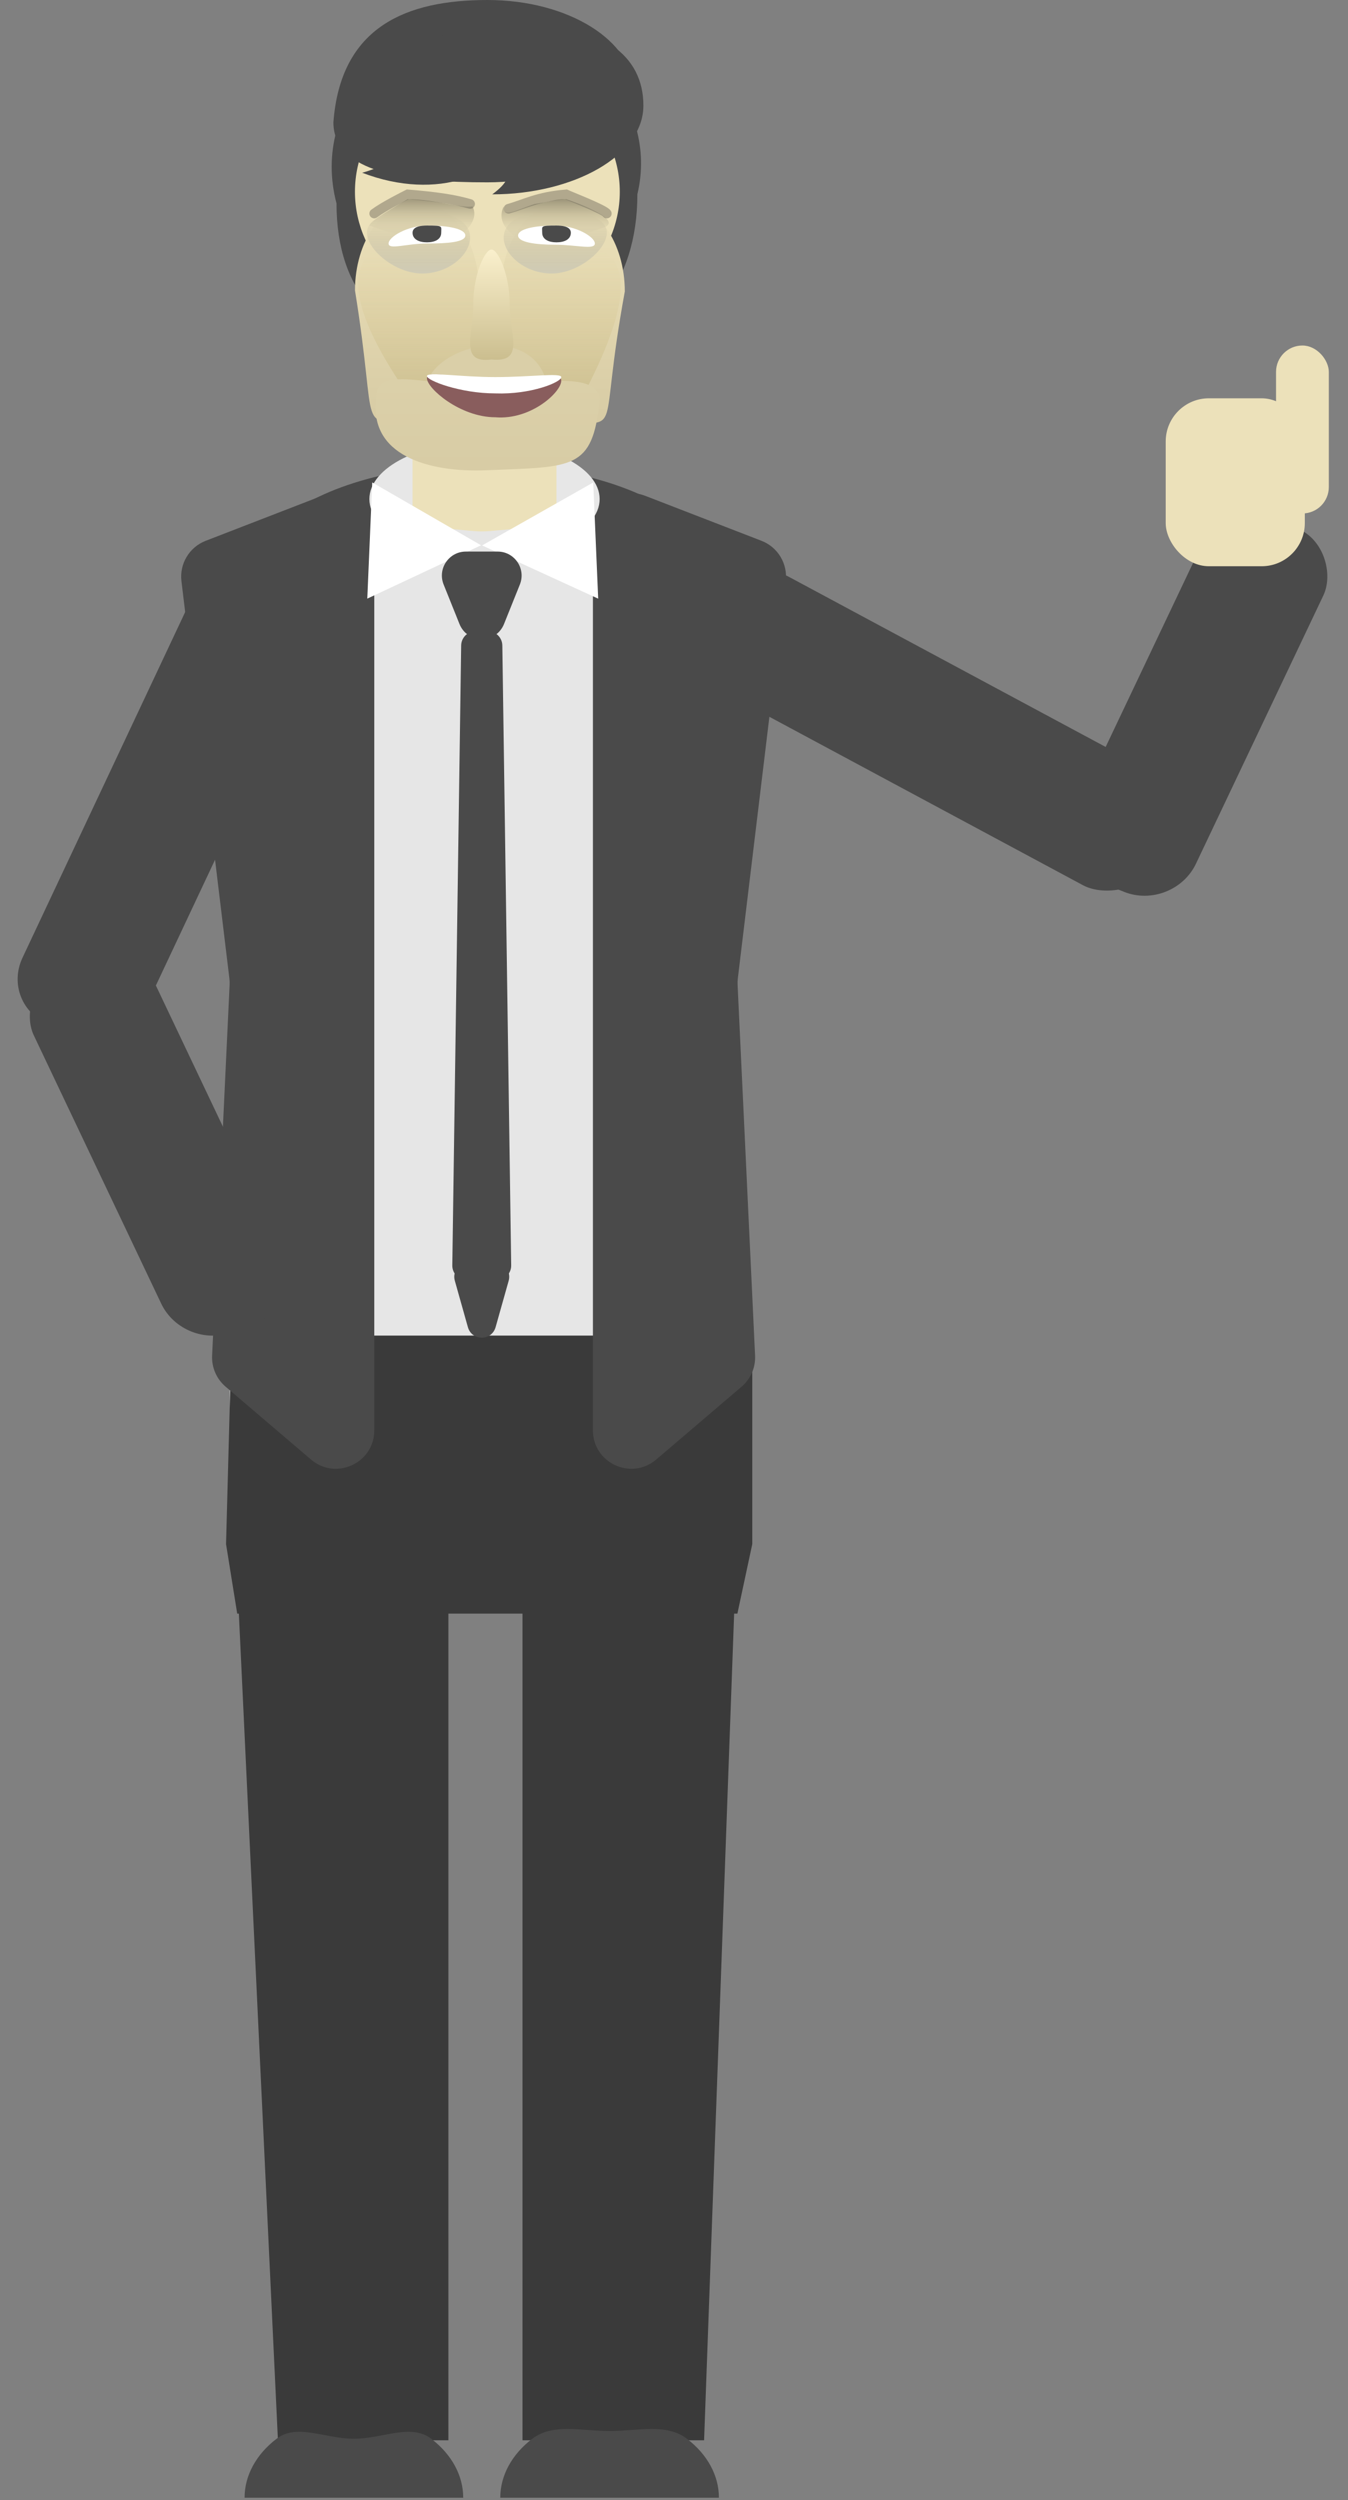 <svg width="281" height="521" viewBox="0 0 281 521" fill="none" xmlns="http://www.w3.org/2000/svg">
<rect x="0" y="0" width="281" height="521" fill="#808080" stroke="none"/>
<ellipse cx="100.424" cy="119.577" rx="47.894" ry="22.788" fill="#4A4A4A"/>
<ellipse cx="101" cy="104" rx="24" ry="12" fill="#E7E7E7"/>
<rect x="86" y="59" width="30" height="55" fill="#ECE1BA"/>
<path d="M132.867 40.483C132.867 58.622 123.208 72.977 101.596 72.977C79.983 72.977 70.149 60.544 70.149 42.404C64.559 21.091 83.252 3.621 101.246 3.621C120.987 3.621 137.409 21.44 132.867 40.483Z" fill="#4A4A4A"/>
<ellipse cx="101.596" cy="39.959" rx="27.603" ry="25.681" fill="#ECE1BA"/>
<rect x="79.234" y="24.41" width="44.374" height="54.856" fill="#ECE1BA"/>
<ellipse cx="101.421" cy="76.646" rx="22.187" ry="22.537" fill="#ECE1BA"/>
<path d="M130.247 60.748C124.5 92 130.247 87.5 117.319 88.5C110.179 88.5 104.391 70.975 104.391 60.748C104.391 50.521 110.179 42.23 117.319 42.23C124.459 42.23 130.247 50.521 130.247 60.748Z" fill="url(#paint0_linear_3_179)"/>
<path d="M74 60.518C79 91.5 74 87.27 86.928 88.27C94.068 88.27 99.856 70.746 99.856 60.518C99.856 50.291 94.068 42 86.928 42C79.788 42 74 50.291 74 60.518Z" fill="url(#paint1_linear_3_179)"/>
<path d="M98.5 43C96.5 43.5 90.5 41.5 85 41.5C82.5 43 77.333 45.833 77 47C81.833 48.833 92.4 51.8 96 49C99.6 46.2 99 44 98.5 43Z" fill="url(#paint2_linear_3_179)"/>
<path d="M118.5 88C123 95.5 115.479 97 102.5 97C89.521 97 92.5 93 87 85C59 46.5 85 47.5 102.5 52C115.479 52 145.5 40.5 118.5 88Z" fill="url(#paint3_linear_3_179)"/>
<path d="M105 43C104.738 45.615 107.565 43.72 111.5 42.5C115 42 115.5 41.5 118 41.5C119.5 42 129.5 45.5 126.254 47.268C121.42 49.101 110.854 52.068 107.254 49.268C103.654 46.468 104.5 44.167 105 43Z" fill="url(#paint4_linear_3_179)"/>
<ellipse cx="101.246" cy="16.723" rx="7.337" ry="12.579" fill="black"/>
<path d="M114 81C111.5 83.5 106.5 83.5 102.5 83C94.492 83 90 82 89 80.5C89 76.91 94.992 72 103 72C111.008 72 114 77.41 114 81Z" fill="#DACFA8"/>
<path d="M106.25 63.458C106.25 69.786 109.505 75.61 102.452 74.916C95.67 75.784 98.654 69.786 98.654 63.458C98.654 57.13 101.095 52 102.452 52C103.808 52 106.25 57.13 106.25 63.458Z" fill="url(#paint5_linear_3_179)"/>
<path d="M125 83.5C123.5 98 119.484 97.242 101.421 98C89.5 98.5 76.5 95 78.5 82.5C78.5 75.071 94.5 82.427 101.421 79C107.5 81.427 125 76.071 125 83.5Z" fill="url(#paint6_linear_3_179)"/>
<path d="M47.894 126.861C47.894 115.689 57.486 106.929 68.611 107.938L98.707 110.669C99.849 110.772 100.998 110.772 102.141 110.669L132.236 107.938C143.362 106.929 152.953 115.689 152.953 126.861V303.356C152.953 313.85 144.447 322.356 133.953 322.356H66.894C56.401 322.356 47.894 313.85 47.894 303.356V126.861Z" fill="#E6E6E6"/>
<rect x="60.254" y="333.943" width="29.355" height="182.308" fill="#ECE1BA"/>
<rect x="111.239" y="333.943" width="29.355" height="182.308" fill="#ECE1BA"/>
<path d="M47.894 296.091H93.471V508.526H57.937L47.894 296.091Z" fill="#3A3A3A"/>
<path d="M108.921 296.091H154.498L146.773 508.526H108.921V296.091Z" fill="#3A3A3A"/>
<path d="M48.285 278.324H156.816V321.777L153.715 336.261H49.448L47.122 321.777L48.285 278.324Z" fill="#3A3A3A"/>
<path d="M37.825 121.118C37.386 117.485 39.469 114.018 42.881 112.698L67.135 103.317C72.378 101.289 78.022 105.158 78.022 110.778V298.066C78.022 304.892 70.023 308.582 64.83 304.153L47.017 288.96C45.134 287.354 44.1 284.968 44.217 282.496L47.863 205.221C47.884 204.775 47.867 204.329 47.814 203.886L37.825 121.118Z" fill="#4A4A4A"/>
<path d="M163.795 121.118C164.234 117.485 162.151 114.018 158.739 112.698L134.484 103.317C129.242 101.289 123.598 105.158 123.598 110.778V298.066C123.598 304.892 131.597 308.582 136.79 304.153L154.603 288.96C156.486 287.354 157.52 284.968 157.403 282.496L153.757 205.221C153.736 204.775 153.752 204.329 153.806 203.886L163.795 121.118Z" fill="#4A4A4A"/>
<path d="M96.561 520.5C96.561 515.89 94.16 511.469 89.887 508.21C85.613 504.95 79.817 508.21 73.773 508.21C67.729 508.21 61.933 504.95 57.659 508.21C53.385 511.469 50.984 515.89 50.984 520.5L73.773 520.5H96.561Z" fill="#4A4A4A"/>
<path d="M149.863 520.5C149.863 515.89 147.462 511.469 143.189 508.21C138.915 504.95 133.119 506.595 127.075 506.595C121.031 506.595 115.234 504.95 110.961 508.21C106.687 511.469 104.286 515.89 104.286 520.5L127.075 520.5H149.863Z" fill="#4A4A4A"/>
<rect width="27.692" height="108.344" rx="11" transform="matrix(0.533 -0.846 0.881 0.473 140 138.431)" fill="#4A4A4A"/>
<rect width="27.513" height="83.914" rx="11" transform="matrix(0.929 0.369 -0.429 0.903 255.024 104)" fill="#4A4A4A"/>
<rect width="27.692" height="108.344" rx="11" transform="matrix(-0.932 -0.362 -0.426 0.905 71.977 121.49)" fill="#4A4A4A"/>
<rect width="27.513" height="83.914" rx="11" transform="matrix(-0.929 0.369 0.429 0.903 27.885 195.668)" fill="#4A4A4A"/>
<path d="M100.279 113.632L76.564 124.747L77.598 100.537L100.279 113.632Z" fill="white"/>
<path d="M100.498 113.66L124.697 124.754L123.663 100.544L100.498 113.66Z" fill="white"/>
<path d="M95.784 130.041C97.464 134.223 103.384 134.223 105.064 130.041L108.371 121.806C109.691 118.521 107.272 114.942 103.731 114.942H97.116C93.576 114.942 91.157 118.521 92.477 121.806L95.784 130.041Z" fill="#4A4A4A"/>
<path d="M97.536 276.568C98.357 279.484 102.49 279.484 103.311 276.568L106.04 266.881C106.579 264.967 105.141 263.067 103.152 263.067H97.695C95.707 263.067 94.269 264.967 94.808 266.881L97.536 276.568Z" fill="#4A4A4A"/>
<path d="M96.133 134.508C96.156 132.868 97.492 131.551 99.132 131.551H101.715C103.355 131.551 104.691 132.868 104.715 134.508L106.56 263.694C106.584 265.367 105.234 266.737 103.561 266.737H97.287C95.613 266.737 94.263 265.367 94.287 263.694L96.133 134.508Z" fill="#4A4A4A"/>
<path d="M132.12 19C132.12 29.493 118.465 38 101.62 38C84.776 38 69.5 35.993 69.5 25.5C71 5.5 84.776 0 101.62 0C118.465 0 132.12 8.507 132.12 19Z" fill="#4A4A4A"/>
<path d="M134.12 22C134.12 32.493 119.465 40.5 102.62 40.5C116.12 30.5 81.62 34.493 81.62 24C81.62 13.507 91.776 5 108.62 5C125.465 5 134.12 11.507 134.12 22Z" fill="#4A4A4A"/>
<path d="M98 49.5C98 53.09 93.523 57 88 57C82.477 57 76.5 52.09 76.5 48.5C76.5 44.91 82.477 44 88 44C93.523 44 98 45.91 98 49.5Z" fill="url(#paint7_linear_3_179)"/>
<path d="M105 49.5C105 53.09 109.477 57 115 57C120.523 57 126.5 52.09 126.5 48.5C126.5 44.91 120.523 44 115 44C109.477 44 105 45.91 105 49.5Z" fill="url(#paint8_linear_3_179)"/>
<path d="M108.764 26.65C105.012 36.45 91.231 42.024 75.5 36C91.683 31.489 68.979 25.299 72.731 15.5C76.484 5.701 87.39 4.476 103.12 10.5C118.851 16.524 112.517 16.851 108.764 26.65Z" fill="#4A4A4A"/>
<path d="M117 79.307C117.059 81.655 110.719 87.573 103.254 86.955C95.944 86.955 89 80.941 89 78.829C89 76.717 95.944 79.307 103.254 79.307C110.564 79.307 117 77.195 117 79.307Z" fill="#895D5D"/>
<path d="M117 78.581C117.059 79.624 110.719 82.254 103.254 81.98C95.944 81.98 89 79.307 89 78.368C89 77.43 95.944 78.581 103.254 78.581C110.564 78.581 117 77.642 117 78.581Z" fill="white"/>
<path d="M98 42.5C94.5 41.5 91 41 85 40.5C84.333 40.833 80 43 78 44.5" stroke="#767161" stroke-opacity="0.5" stroke-width="2" stroke-linecap="round"/>
<path d="M106 43.5C109.5 42.5 112 41 118 40.5C118.667 40.833 126.1 43.7 126.5 44.5" stroke="#767161" stroke-opacity="0.5" stroke-width="2" stroke-linecap="round"/>
<path d="M97 49.082C97 50.462 93.299 50.748 89 50.748C84.701 50.748 81 52.127 81 50.748C81 49.368 84.917 47 89.216 47C93.515 47 97 47.702 97 49.082Z" fill="white"/>
<path d="M91.975 48.5C91.975 49.881 90.65 50.5 89 50.5C87.35 50.5 86 49.881 86 48.5C86 47.119 88 47 88.988 47C92.473 47 91.975 47.119 91.975 48.5Z" fill="#4A4A4A"/>
<path d="M108 49.082C108 50.462 111.485 51 115.784 51C120.083 51 124 52.127 124 50.748C124 49.368 120.083 47 115.784 47C111.485 47 108 47.702 108 49.082Z" fill="white"/>
<path d="M113.025 48.5C113.025 49.881 114.362 50.5 116.012 50.5C117.662 50.5 119 49.881 119 48.5C119 47.119 117 47 116.012 47C112.527 47 113.025 47.119 113.025 48.5Z" fill="#4A4A4A"/>
<rect x="243" y="83" width="29" height="35" rx="9" fill="#ECE1BA"/>
<rect x="266" y="72" width="11" height="35" rx="5.5" fill="#ECE1BA"/>
<defs>
<linearGradient id="paint0_linear_3_179" x1="117.319" y1="42.23" x2="117.319" y2="88.5" gradientUnits="userSpaceOnUse">
<stop stop-color="#ECE1BA"/>
<stop offset="1" stop-color="#D7CBA4"/>
<stop offset="1" stop-color="#ECE1BA" stop-opacity="0"/>
</linearGradient>
<linearGradient id="paint1_linear_3_179" x1="86.928" y1="42" x2="86.928" y2="88.27" gradientUnits="userSpaceOnUse">
<stop stop-color="#ECE1BA"/>
<stop offset="1" stop-color="#D7CBA4"/>
<stop offset="1" stop-color="#ECE1BA" stop-opacity="0"/>
</linearGradient>
<linearGradient id="paint2_linear_3_179" x1="88.127" y1="40.732" x2="88.127" y2="50.15" gradientUnits="userSpaceOnUse">
<stop stop-color="#938C72"/>
<stop offset="1" stop-color="#ECE1BA" stop-opacity="0"/>
</linearGradient>
<linearGradient id="paint3_linear_3_179" x1="102.5" y1="52" x2="102.5" y2="97" gradientUnits="userSpaceOnUse">
<stop stop-color="#DDCD95" stop-opacity="0"/>
<stop offset="1" stop-color="#C0B383"/>
</linearGradient>
<linearGradient id="paint4_linear_3_179" x1="115.127" y1="41" x2="115.127" y2="50.418" gradientUnits="userSpaceOnUse">
<stop stop-color="#938C72"/>
<stop offset="1" stop-color="#ECE1BA" stop-opacity="0"/>
</linearGradient>
<linearGradient id="paint5_linear_3_179" x1="102.5" y1="52" x2="102.5" y2="75" gradientUnits="userSpaceOnUse">
<stop stop-color="#FAF0CD"/>
<stop offset="1" stop-color="#CBBE8F"/>
</linearGradient>
<linearGradient id="paint6_linear_3_179" x1="101.421" y1="75.073" x2="101.421" y2="101.978" gradientUnits="userSpaceOnUse">
<stop stop-color="#DCD1AA"/>
<stop offset="1" stop-color="#D7CBA4"/>
<stop offset="1" stop-color="#ECE1BA" stop-opacity="0"/>
</linearGradient>
<linearGradient id="paint7_linear_3_179" x1="88" y1="44" x2="88" y2="57" gradientUnits="userSpaceOnUse">
<stop stop-color="#C3BA9A" stop-opacity="0"/>
<stop offset="1" stop-color="#CFCBB6"/>
</linearGradient>
<linearGradient id="paint8_linear_3_179" x1="115" y1="44" x2="115" y2="57" gradientUnits="userSpaceOnUse">
<stop stop-color="#C3BA9A" stop-opacity="0"/>
<stop offset="1" stop-color="#CFCBB6"/>
</linearGradient>
</defs>
</svg>
